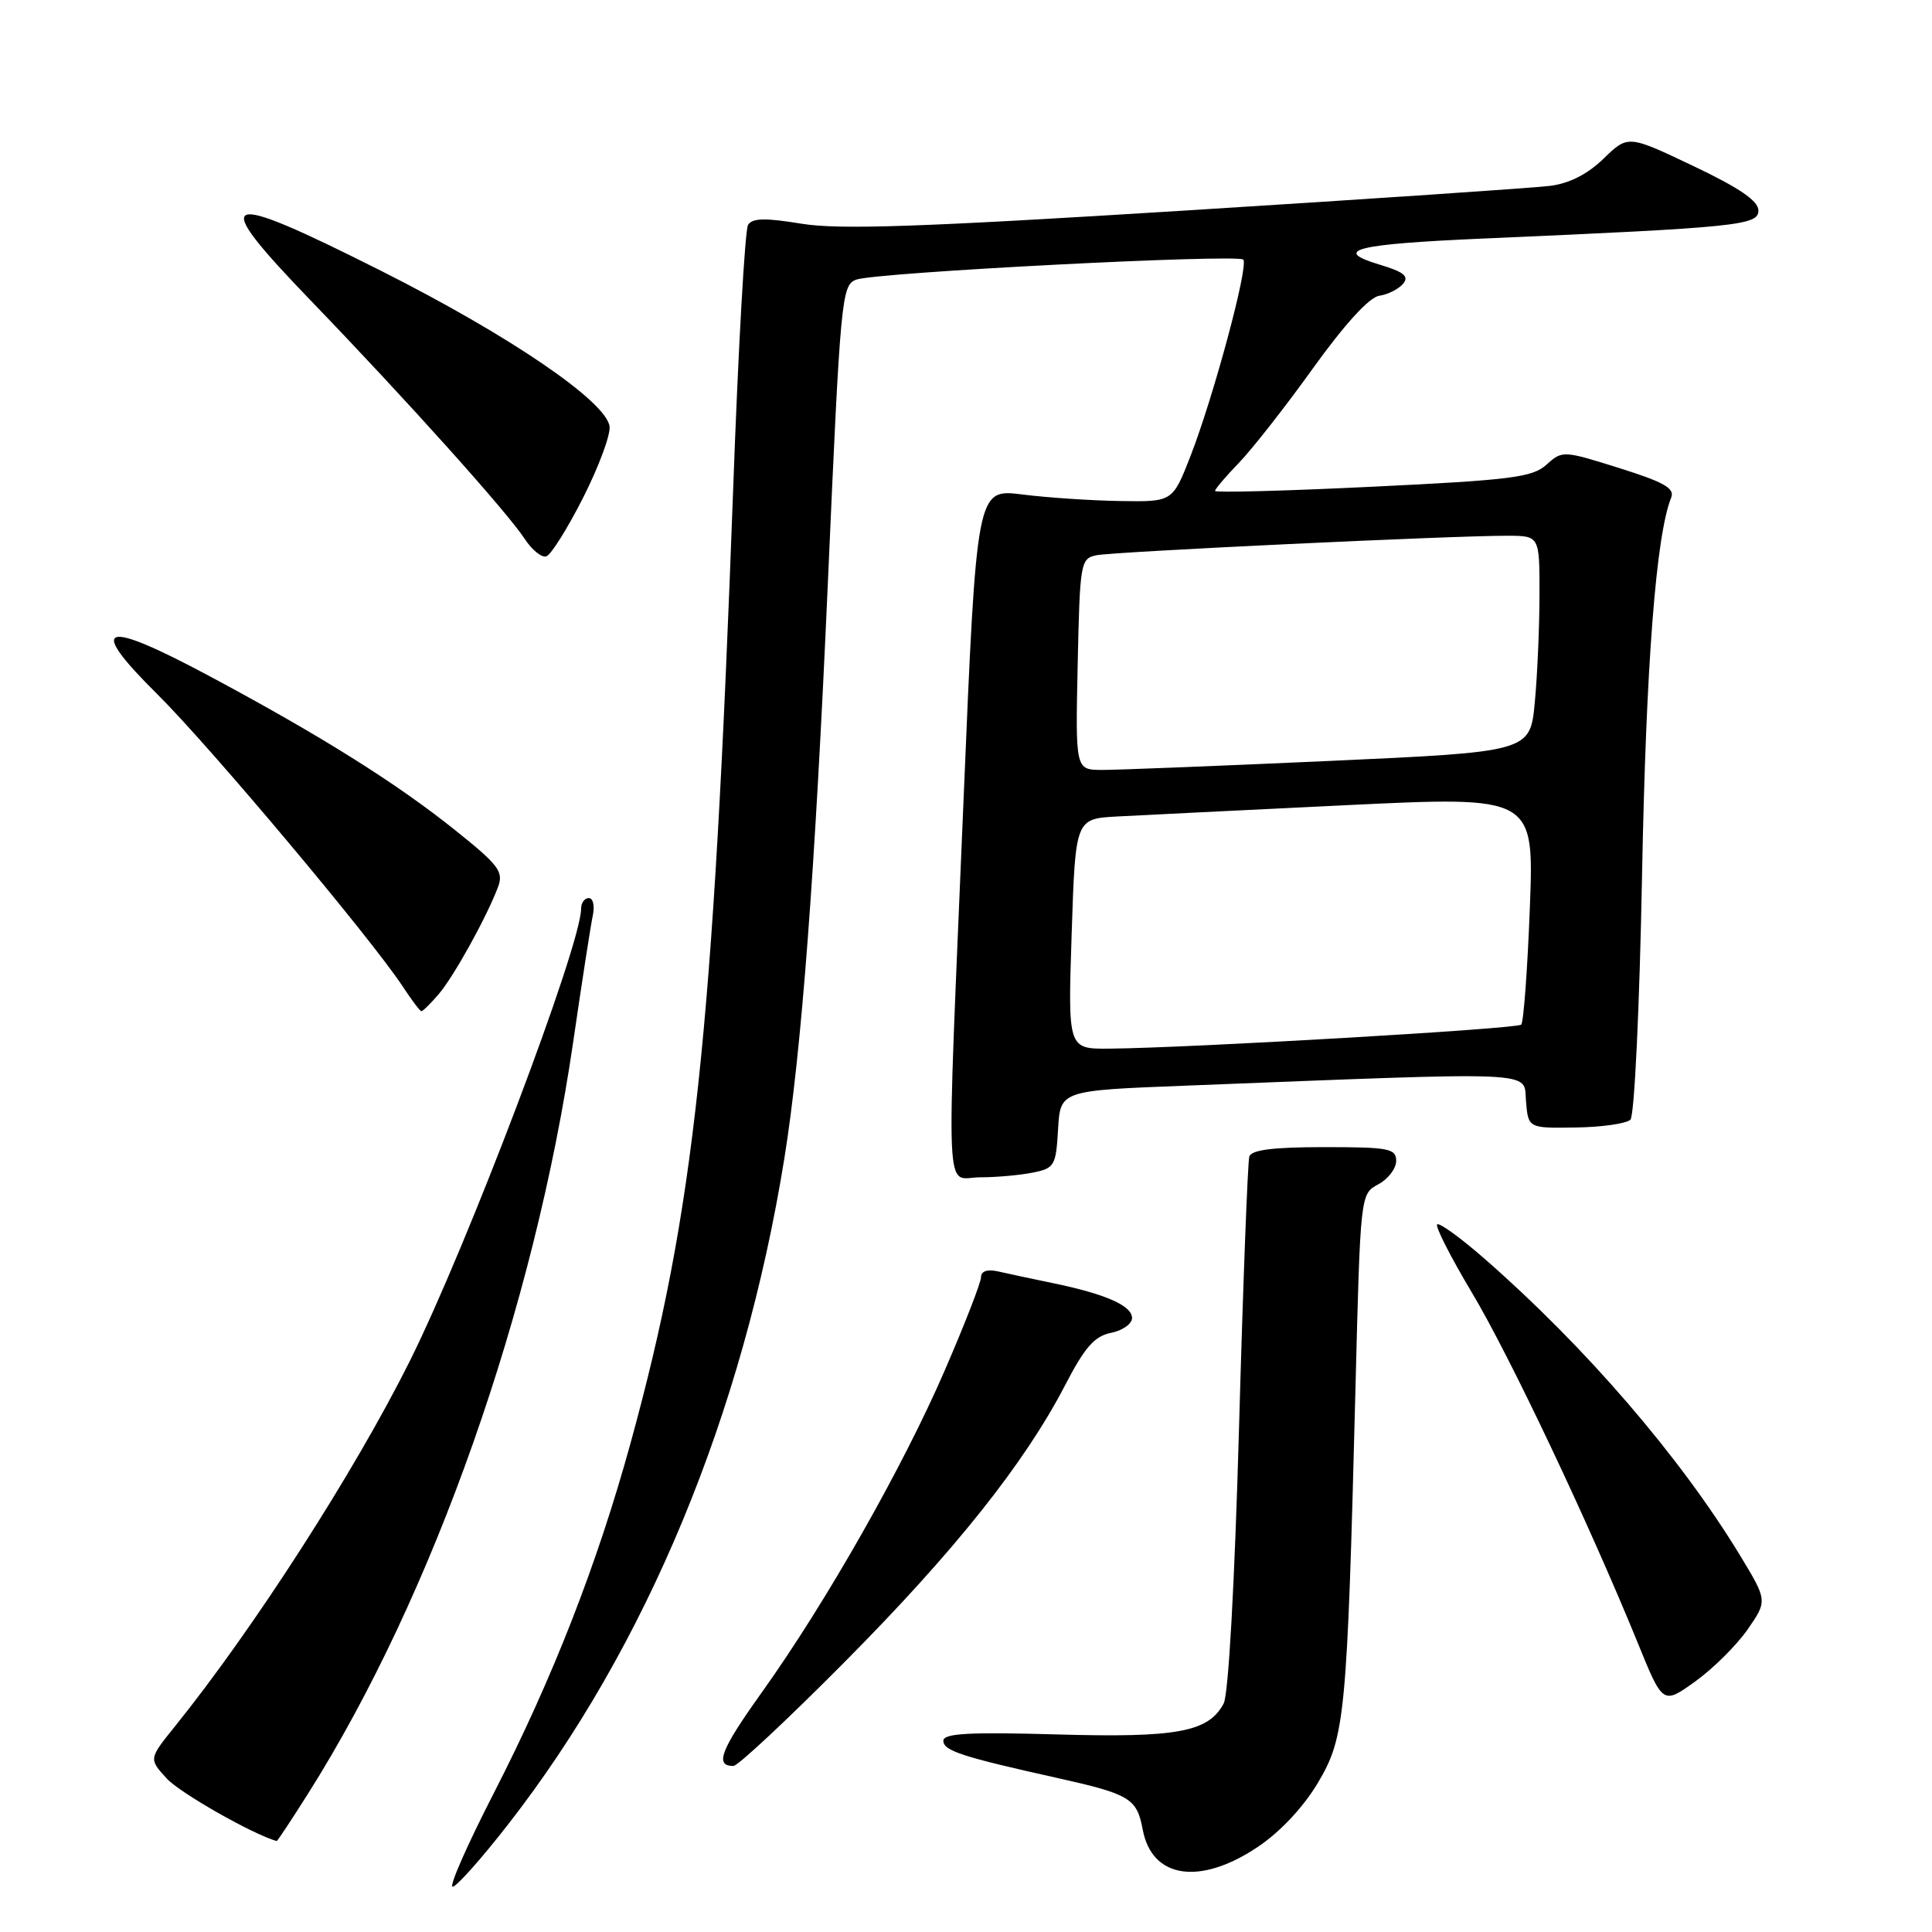 <?xml version="1.0" encoding="UTF-8" standalone="no"?>
<!DOCTYPE svg PUBLIC "-//W3C//DTD SVG 1.1//EN" "http://www.w3.org/Graphics/SVG/1.1/DTD/svg11.dtd" >
<svg xmlns="http://www.w3.org/2000/svg" xmlns:xlink="http://www.w3.org/1999/xlink" version="1.1" viewBox="0 0 256 256">
 <g >
 <path fill="currentColor"
d=" M 67.32 241.75 C 85.65 218.25 98.48 187.32 103.93 153.50 C 106.20 139.39 108.00 115.59 109.70 77.14 C 111.37 39.29 111.51 37.76 113.47 37.05 C 116.10 36.09 163.96 33.63 164.74 34.40 C 165.49 35.16 160.79 52.64 157.72 60.50 C 155.37 66.50 155.37 66.50 148.44 66.39 C 144.62 66.33 138.78 65.94 135.45 65.52 C 129.40 64.76 129.40 64.76 127.67 106.13 C 125.37 161.14 125.14 156.00 129.88 156.00 C 132.01 156.00 135.13 155.72 136.83 155.38 C 139.73 154.80 139.92 154.48 140.20 149.63 C 140.50 144.50 140.50 144.50 157.00 143.86 C 204.73 141.99 201.86 141.86 202.20 145.89 C 202.50 149.50 202.50 149.50 208.80 149.40 C 212.26 149.35 215.52 148.88 216.04 148.36 C 216.57 147.83 217.25 133.47 217.58 115.96 C 218.11 88.02 219.43 70.94 221.44 65.94 C 221.94 64.70 220.48 63.88 214.55 62.02 C 207.14 59.69 207.01 59.68 204.92 61.57 C 203.07 63.25 200.23 63.61 181.90 64.49 C 170.41 65.05 161.00 65.30 161.00 65.05 C 161.00 64.80 162.42 63.13 164.16 61.33 C 165.90 59.53 170.33 53.89 173.99 48.78 C 178.20 42.93 181.43 39.39 182.76 39.19 C 183.91 39.02 185.33 38.30 185.92 37.60 C 186.74 36.61 186.03 36.03 182.79 35.06 C 176.41 33.14 179.59 32.35 196.50 31.61 C 230.26 30.14 233.00 29.86 233.00 27.90 C 233.00 26.62 230.50 24.91 224.36 21.99 C 215.72 17.88 215.72 17.88 212.48 21.02 C 210.35 23.09 207.92 24.32 205.37 24.63 C 203.24 24.90 181.48 26.37 157.00 27.90 C 121.99 30.09 111.15 30.46 106.18 29.64 C 101.38 28.85 99.69 28.89 99.12 29.80 C 98.71 30.47 97.82 46.19 97.15 64.75 C 94.50 137.20 92.01 160.43 83.57 191.15 C 79.14 207.27 73.21 222.44 65.39 237.68 C 61.91 244.46 59.47 250.00 59.98 250.00 C 60.48 250.00 63.79 246.29 67.32 241.75 Z  M 166.63 244.75 C 169.62 242.75 172.69 239.48 174.61 236.26 C 178.24 230.18 178.50 227.42 179.61 183.85 C 180.26 158.20 180.26 158.20 182.63 156.93 C 183.93 156.23 185.00 154.84 185.00 153.83 C 185.00 152.18 184.04 152.00 175.47 152.00 C 168.72 152.00 165.82 152.36 165.54 153.25 C 165.33 153.94 164.71 170.08 164.18 189.12 C 163.60 209.78 162.78 224.54 162.14 225.73 C 160.12 229.51 155.98 230.28 139.99 229.82 C 128.35 229.49 125.00 229.68 125.00 230.66 C 125.00 231.98 127.46 232.78 140.00 235.57 C 149.75 237.74 150.64 238.28 151.42 242.45 C 152.64 248.91 158.97 249.87 166.63 244.75 Z  M 40.85 237.62 C 57.40 211.41 70.81 173.37 75.96 138.00 C 77.12 130.03 78.29 122.49 78.56 121.25 C 78.82 120.01 78.58 119.00 78.02 119.00 C 77.46 119.00 77.00 119.63 77.00 120.40 C 77.00 125.27 61.91 165.10 54.28 180.39 C 46.95 195.07 33.60 215.82 23.16 228.78 C 19.71 233.06 19.71 233.06 22.10 235.67 C 23.86 237.58 33.43 243.03 36.66 243.95 C 36.75 243.98 38.63 241.13 40.85 237.62 Z  M 111.89 220.25 C 126.47 205.57 135.75 193.91 141.12 183.57 C 143.73 178.52 145.03 177.04 147.22 176.61 C 148.75 176.30 150.00 175.42 150.00 174.65 C 150.00 173.00 146.49 171.46 139.50 170.02 C 136.75 169.45 133.49 168.75 132.25 168.47 C 130.83 168.15 130.00 168.43 129.99 169.23 C 129.99 169.93 127.83 175.48 125.19 181.57 C 119.66 194.37 109.44 212.35 101.00 224.17 C 95.47 231.90 94.66 234.00 97.18 234.00 C 97.77 234.00 104.39 227.81 111.89 220.25 Z  M 231.57 215.91 C 234.20 212.10 234.20 212.10 230.56 206.09 C 222.63 193.04 210.09 178.48 196.71 166.79 C 193.53 164.01 190.70 161.96 190.43 162.24 C 190.16 162.51 192.21 166.55 195.00 171.22 C 200.03 179.62 210.56 201.87 217.01 217.69 C 220.34 225.88 220.34 225.88 224.63 222.80 C 227.00 221.10 230.11 218.00 231.57 215.91 Z  M 58.11 131.75 C 60.11 129.43 64.43 121.64 65.98 117.56 C 66.76 115.51 66.12 114.65 60.32 110.01 C 52.54 103.77 42.42 97.43 27.72 89.57 C 13.48 81.96 11.45 82.68 20.85 91.99 C 27.78 98.85 49.24 124.41 53.38 130.74 C 54.55 132.52 55.65 133.98 55.84 133.99 C 56.03 133.99 57.05 132.99 58.11 131.75 Z  M 77.27 65.94 C 79.34 61.85 80.92 57.60 80.77 56.50 C 80.32 53.18 67.48 44.44 50.50 35.89 C 28.94 25.04 27.51 25.65 41.23 39.88 C 53.82 52.94 67.19 67.83 69.53 71.41 C 70.49 72.88 71.78 73.92 72.39 73.72 C 73.00 73.53 75.20 70.03 77.27 65.94 Z  M 142.00 123.75 C 142.50 108.50 142.50 108.50 148.00 108.19 C 151.03 108.03 164.70 107.35 178.39 106.69 C 203.28 105.49 203.28 105.49 202.71 120.34 C 202.40 128.51 201.88 135.45 201.57 135.77 C 201.00 136.33 157.80 138.85 147.00 138.95 C 141.50 139.00 141.50 139.00 142.00 123.75 Z  M 142.80 88.01 C 143.09 74.51 143.18 74.00 145.30 73.57 C 147.66 73.10 192.69 70.96 199.75 70.99 C 204.00 71.00 204.00 71.00 203.99 78.75 C 203.99 83.01 203.71 89.45 203.37 93.06 C 202.75 99.62 202.75 99.62 176.12 100.83 C 161.48 101.49 147.93 102.03 146.00 102.02 C 142.50 102.00 142.50 102.00 142.80 88.01 Z "/>
</g>
</svg>